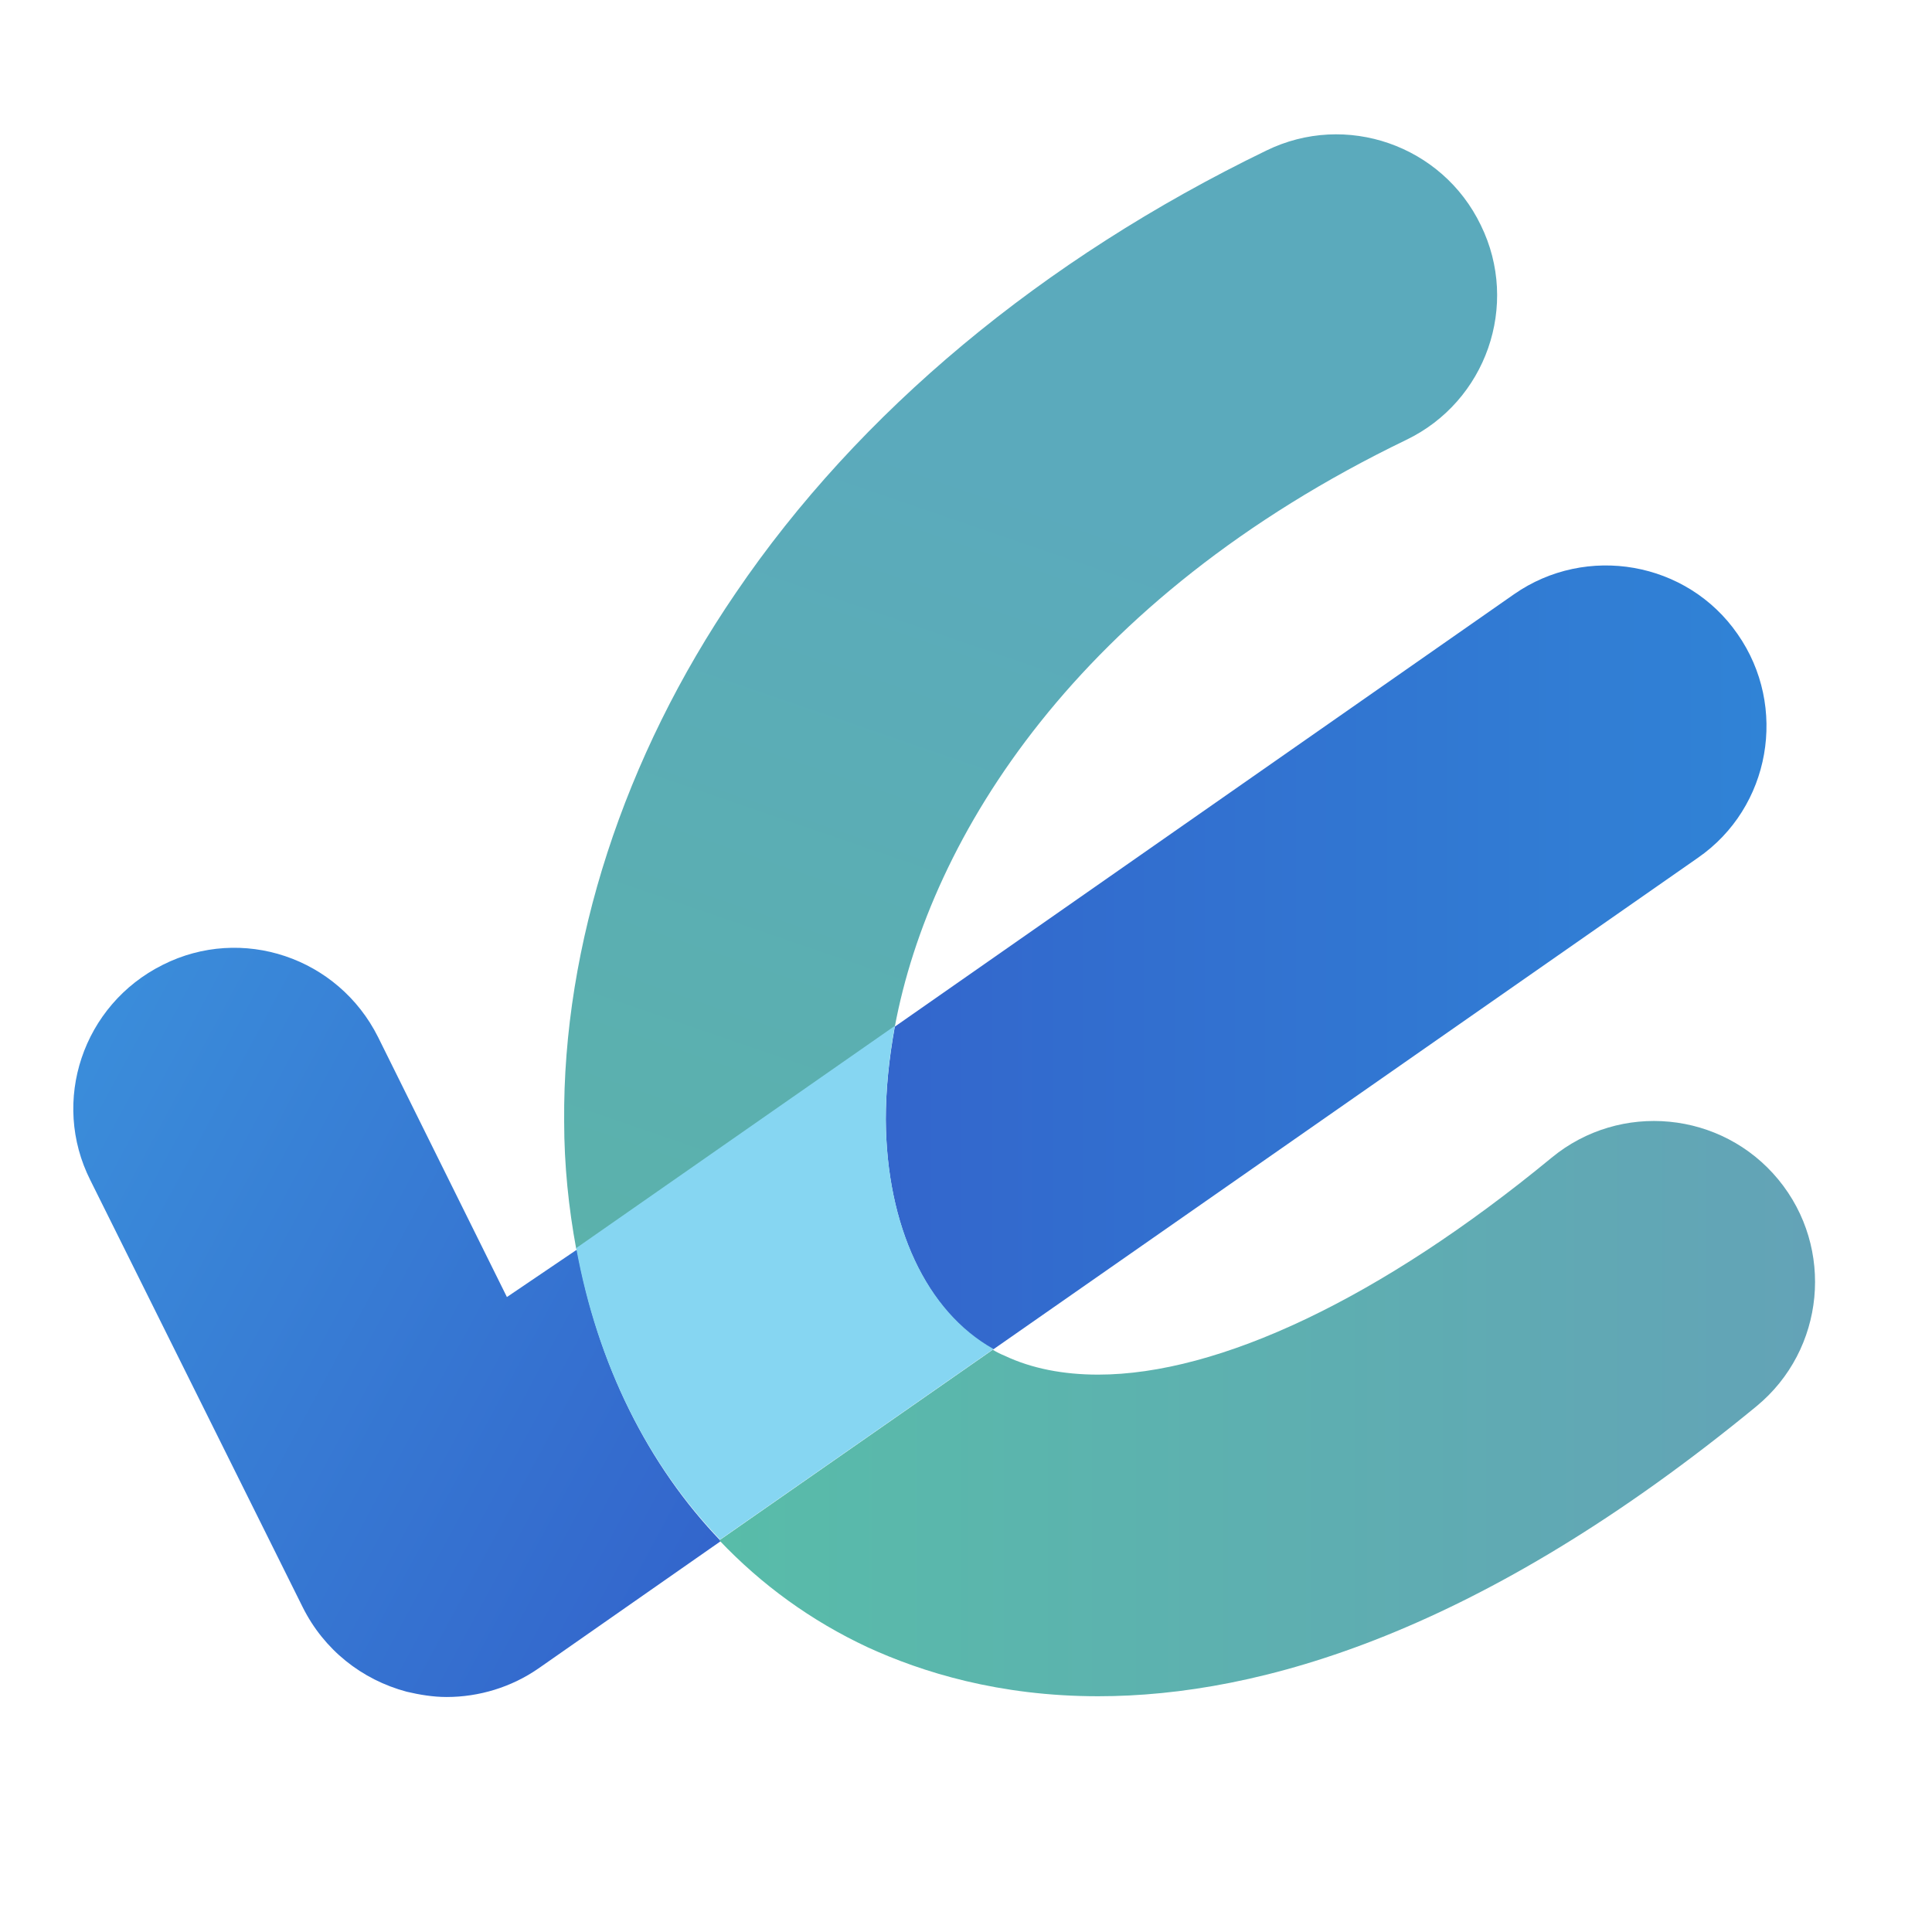 <?xml version="1.0" encoding="UTF-8"?><svg id="a" xmlns="http://www.w3.org/2000/svg" width="256.5" height="256.5" xmlns:xlink="http://www.w3.org/1999/xlink" viewBox="0 0 256.5 256.5"><defs><style>.h{fill:url(#f);}.i{fill:url(#g);}.j{fill:url(#d);}.k{fill:url(#e);}.l{fill:none;}.m{fill:#86d6f2;}</style><linearGradient id="d" x1="-2.1" y1="405.13" x2="95.67" y2="457.86" gradientTransform="translate(0 -255.1)" gradientUnits="userSpaceOnUse"><stop offset="0" stop-color="#3b8fdb"/><stop offset="1" stop-color="#36c"/></linearGradient><linearGradient id="e" x1="117.6" y1="382.23" x2="234.53" y2="382.23" gradientTransform="translate(0 -255.1)" gradientUnits="userSpaceOnUse"><stop offset="0" stop-color="#36c"/><stop offset="1" stop-color="#3083d6"/></linearGradient><linearGradient id="f" x1="95.5" y1="442.11" x2="240.97" y2="442.11" gradientTransform="translate(0 -255.1)" gradientUnits="userSpaceOnUse"><stop offset="0" stop-color="#58bca9"/><stop offset="1" stop-color="#63a3b7"/></linearGradient><linearGradient id="g" x1="143.51" y1="321.94" x2="89.94" y2="477.98" gradientTransform="translate(0 -255.1)" gradientUnits="userSpaceOnUse"><stop offset="0" stop-color="#5baabc"/><stop offset="1" stop-color="#5bb5a4"/></linearGradient></defs><g id="b"><g id="c"><g><path class="j" d="M67.3,172.2l-17.1-34.5c-5.3-10.6-18.1-14.9-28.6-9.6-10.6,5.3-14.9,18.1-9.6,28.6l28.2,56.7c2.8,5.6,7.8,9.6,13.8,11.2,1.7,.4,3.5,.7,5.3,.7,4.3,0,8.6-1.3,12.2-3.8l24.2-16.9c-9.7-10.1-16.3-23.4-19.1-38.7l-9.3,6.3h0Z"/><path class="k" d="M131.8,179.2l93.6-65.3c9.7-6.7,12-20.1,5.3-29.7-6.7-9.7-20.1-12-29.7-5.3l-82.2,57.4c-.8,4.4-1.2,8.5-1.2,12.4,.1,14.1,5.4,25.4,14.2,30.5h0Z"/><path class="h" d="M236.1,156.6c-7.5-9.1-21-10.4-30.1-2.9-22.7,18.7-44.2,28.8-60.2,28.8-4.6,0-8.8-.8-12.4-2.5-.5-.2-1.1-.5-1.6-.8l-36.3,25.3c5.6,5.9,12.2,10.7,19.7,14.2,7.2,3.3,17.4,6.5,30.6,6.5,21.5,0,50.9-8.5,87.4-38.5,9.1-7.5,10.4-21,2.9-30.1h0Z"/><path class="i" d="M186.7,58.4c10.6-5.1,15.1-17.9,9.9-28.5-5.1-10.6-17.9-15.1-28.5-9.9-29.7,14.4-54.1,34.7-70.4,58.7-14.9,21.8-23,46.8-22.8,70.2,0,5.8,.6,11.5,1.6,16.9l42.3-29.5c4.7-25.1,24.2-56.8,67.9-77.9h0Z"/><path class="m" d="M117.6,148.6c0-3.9,.4-8,1.2-12.4l-42.3,29.5c2.8,15.3,9.4,28.6,19.1,38.7l36.3-25.3c-8.9-5-14.2-16.3-14.3-30.5h0Z"/></g><rect class="l" width="256.5" height="256.5"/></g></g></svg>